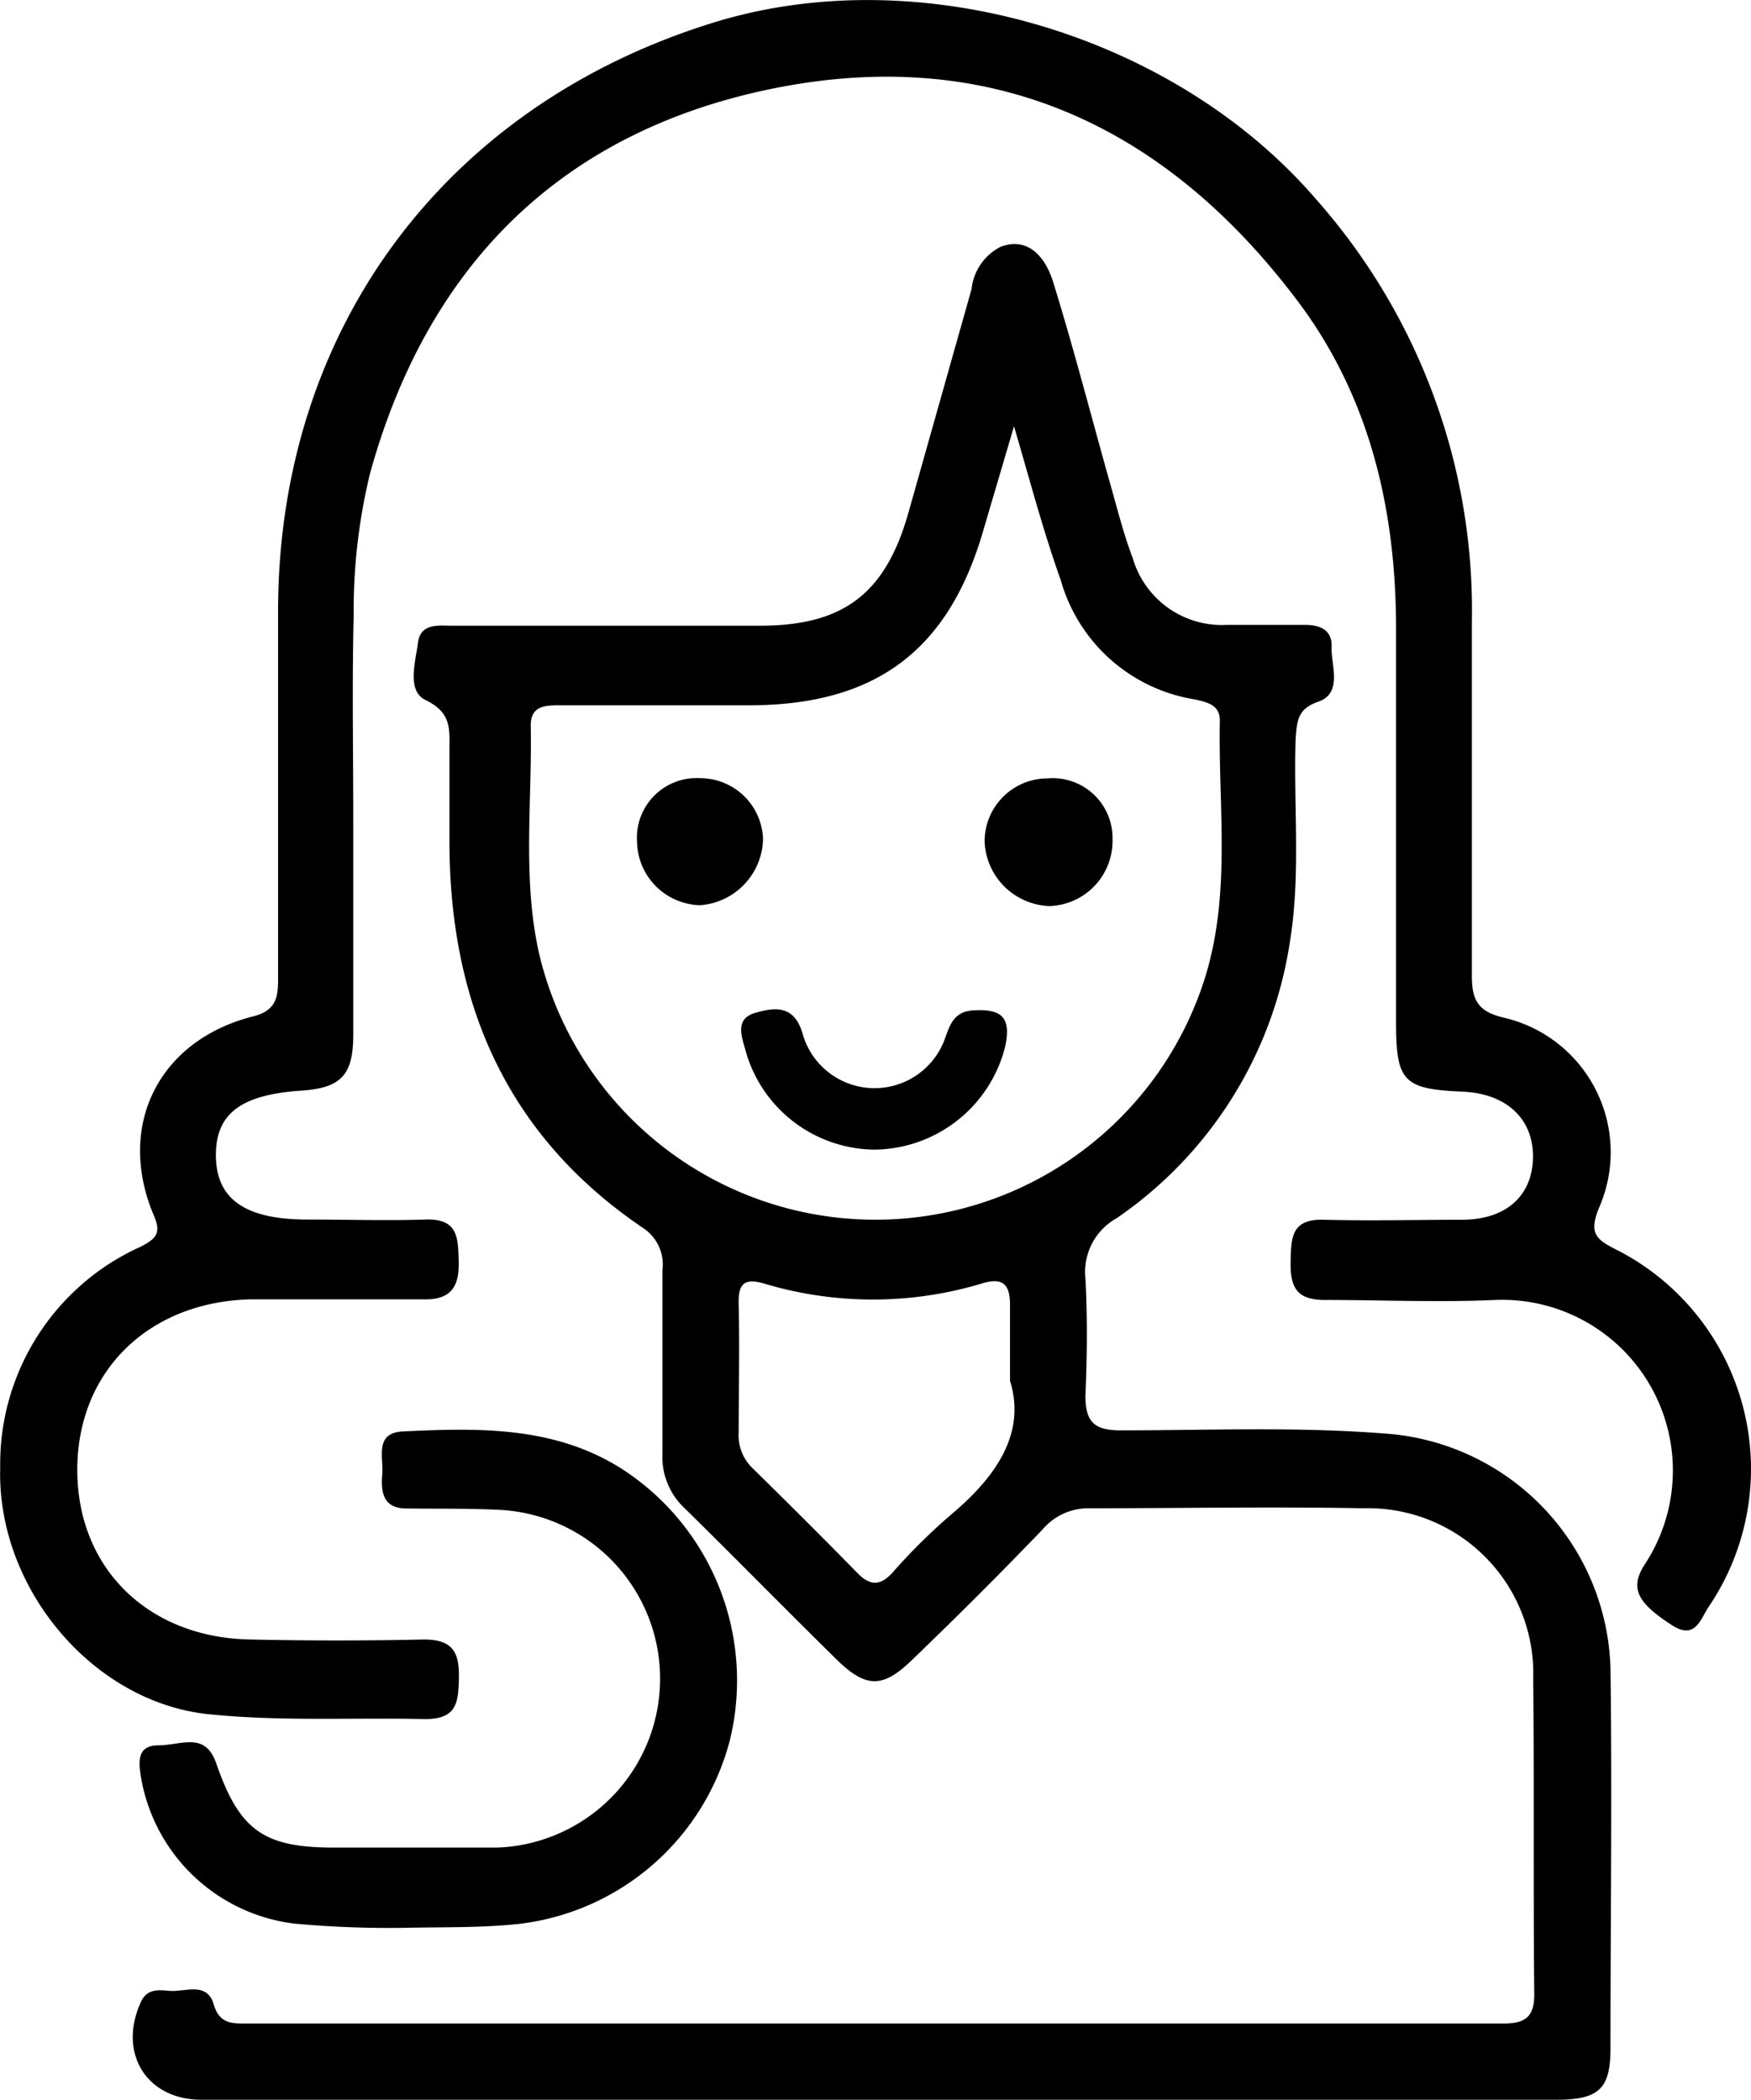 <svg id="Layer_1" data-name="Layer 1" xmlns="http://www.w3.org/2000/svg" viewBox="0 0 83.37 100"><path d="M50,100H17.92c-2.64,0-4-2.24-2.89-4.66.29-.64.84-.57,1.33-.53.75.08,1.82-.47,2.14.66.27.91.86.9,1.55.9q29.92,0,59.84,0c1.06,0,1.49-.32,1.48-1.42-.05-5,0-10-.05-15a7.87,7.87,0,0,0-8.08-8.12c-4.36-.08-8.73,0-13.09,0a2.84,2.84,0,0,0-2.18,1q-3,3.12-6.17,6.17c-1.44,1.42-2.24,1.42-3.68,0-2.41-2.37-4.77-4.78-7.18-7.15a3.35,3.35,0,0,1-1.08-2.63c0-2.91,0-5.82,0-8.73a2.08,2.08,0,0,0-.91-2c-6.45-4.36-9.18-10.61-9.23-18.22,0-1.5,0-3,0-4.52,0-1,.12-1.8-1.12-2.4-.93-.44-.5-1.79-.38-2.74s1-.81,1.62-.81c4.88,0,9.77,0,14.65,0,4,0,6-1.53,7.09-5.41l3-10.63a2.56,2.56,0,0,1,1.37-2c1.11-.44,2.08.18,2.55,1.79,1,3.24,1.83,6.49,2.75,9.74.31,1.1.59,2.21,1,3.28a4.42,4.42,0,0,0,4.48,3.19c1.25,0,2.49,0,3.74,0,.69,0,1.29.24,1.25,1.05s.56,2.21-.64,2.61c-1,.35-1,.93-1.07,1.73-.11,3.27.26,6.54-.29,9.8a19.45,19.45,0,0,1-8.24,13.07A2.93,2.93,0,0,0,60,60.88c.1,1.86.08,3.74,0,5.6,0,1.23.42,1.63,1.63,1.64,4.2,0,8.41-.18,12.61.15A11.54,11.54,0,0,1,85,79.46c.08,6,0,12.06,0,18.08,0,1.94-.55,2.45-2.55,2.46ZM56.6,20.3c-.55,1.87-1,3.39-1.45,4.92C53.49,31,50,33.58,44,33.59H35c-.7,0-1.43,0-1.41,1,.07,3.68-.42,7.4.44,11a16.45,16.45,0,0,0,31.72.79c1.18-4,.57-8,.65-12.07,0-.75-.62-.87-1.19-1a7.94,7.94,0,0,1-6.39-5.7C58,25.32,57.39,23,56.6,20.3Zm-.19,45.46c0-1.55,0-2.59,0-3.62s-.39-1.32-1.39-1a18,18,0,0,1-10.28,0c-1-.3-1.28,0-1.25,1,.05,2,0,4.05,0,6.08a2.16,2.16,0,0,0,.64,1.68c1.67,1.64,3.33,3.29,5,5,.6.62,1.08.65,1.68,0a28.54,28.54,0,0,1,2.76-2.74C55.77,70.32,57.18,68.25,56.41,65.76Z" transform="translate(-8.32 0)"/><path d="M25.14,39c0,3.43,0,6.86,0,10.28,0,1.93-.59,2.53-2.46,2.66-2.91.19-4.11,1.11-4.08,3.14s1.4,3,4.36,3c1.87,0,3.74.06,5.61,0,1.57-.06,1.56.88,1.59,2s-.31,1.83-1.65,1.8c-2.75,0-5.51,0-8.26,0C15.39,62,12,65.31,12,70s3.38,8,8.25,8.08q4.13.09,8.25,0c1.33,0,1.69.56,1.67,1.79s-.1,2-1.62,2c-3.43-.08-6.86.12-10.27-.23-5.52-.55-10.12-6-9.95-11.75A11.35,11.35,0,0,1,15,59.38c.84-.42,1-.71.6-1.6-1.73-4.24.32-8.26,4.79-9.38,1.14-.29,1.17-1,1.17-1.83V29.12c0-13.35,7.86-24,20.59-28C52-2,64.22,1.61,71,9.51a29.55,29.55,0,0,1,7.4,20.13c0,5.61,0,11.22,0,16.83,0,1.15.28,1.71,1.54,2a6.58,6.58,0,0,1,4.51,9.06c-.51,1.25-.09,1.52.86,2a11.71,11.71,0,0,1,4.36,17c-.37.54-.62,1.6-1.74.87-1.67-1.08-2-1.76-1.33-2.85a8.13,8.13,0,0,0-7.1-12.64c-2.69.12-5.4,0-8.1,0-1.36,0-1.65-.62-1.63-1.82s.06-2.05,1.6-2c2.18.06,4.37,0,6.55,0s3.38-1.21,3.39-3-1.24-3-3.33-3.1c-2.85-.12-3.19-.48-3.19-3.33,0-6.23,0-12.46,0-18.7,0-5.74-1.27-11.18-4.82-15.8C63.51,5.67,55,2,44.5,4.35c-9.76,2.19-15.89,8.53-18.56,18.19a27.67,27.67,0,0,0-.78,6.78C25.08,32.54,25.14,35.76,25.14,39Z" transform="translate(-8.32 0)"/><path d="M27.62,91.81a49.24,49.24,0,0,1-5.29-.2,8.45,8.45,0,0,1-7.28-6.87c-.12-.72-.28-1.62.81-1.62s2.23-.68,2.76.87c1.1,3.18,2.26,4,5.6,4,2.59,0,5.19,0,7.78,0a8.05,8.05,0,0,0,.18-16.08c-1.5-.08-3-.05-4.51-.07-1.11,0-1.22-.78-1.15-1.61s-.39-2,1-2.06C31.13,68,34.77,67.91,38,70a12,12,0,0,1,5.07,12.88,11.8,11.8,0,0,1-10,8.74C31.24,91.82,29.43,91.77,27.62,91.81Z" transform="translate(-8.32 0)"/><path d="M49.94,54.75a6.44,6.44,0,0,1-6.11-4.67c-.17-.66-.57-1.54.44-1.84s1.86-.33,2.25.94a3.56,3.56,0,0,0,6.81.23c.23-.64.44-1.24,1.32-1.29,1.39-.09,1.82.35,1.53,1.72A6.48,6.48,0,0,1,49.94,54.75Z" transform="translate(-8.32 0)"/><path d="M61.29,40a3.1,3.1,0,0,1-3,3.15,3.2,3.2,0,0,1-3.09-3.08,3,3,0,0,1,3-3A2.85,2.85,0,0,1,61.29,40Z" transform="translate(-8.32 0)"/><path d="M38.65,40.06a2.84,2.84,0,0,1,3-3,3,3,0,0,1,3,2.89,3.23,3.23,0,0,1-3,3.16A3.08,3.08,0,0,1,38.65,40.06Z" transform="translate(-8.32 0)"/></svg>